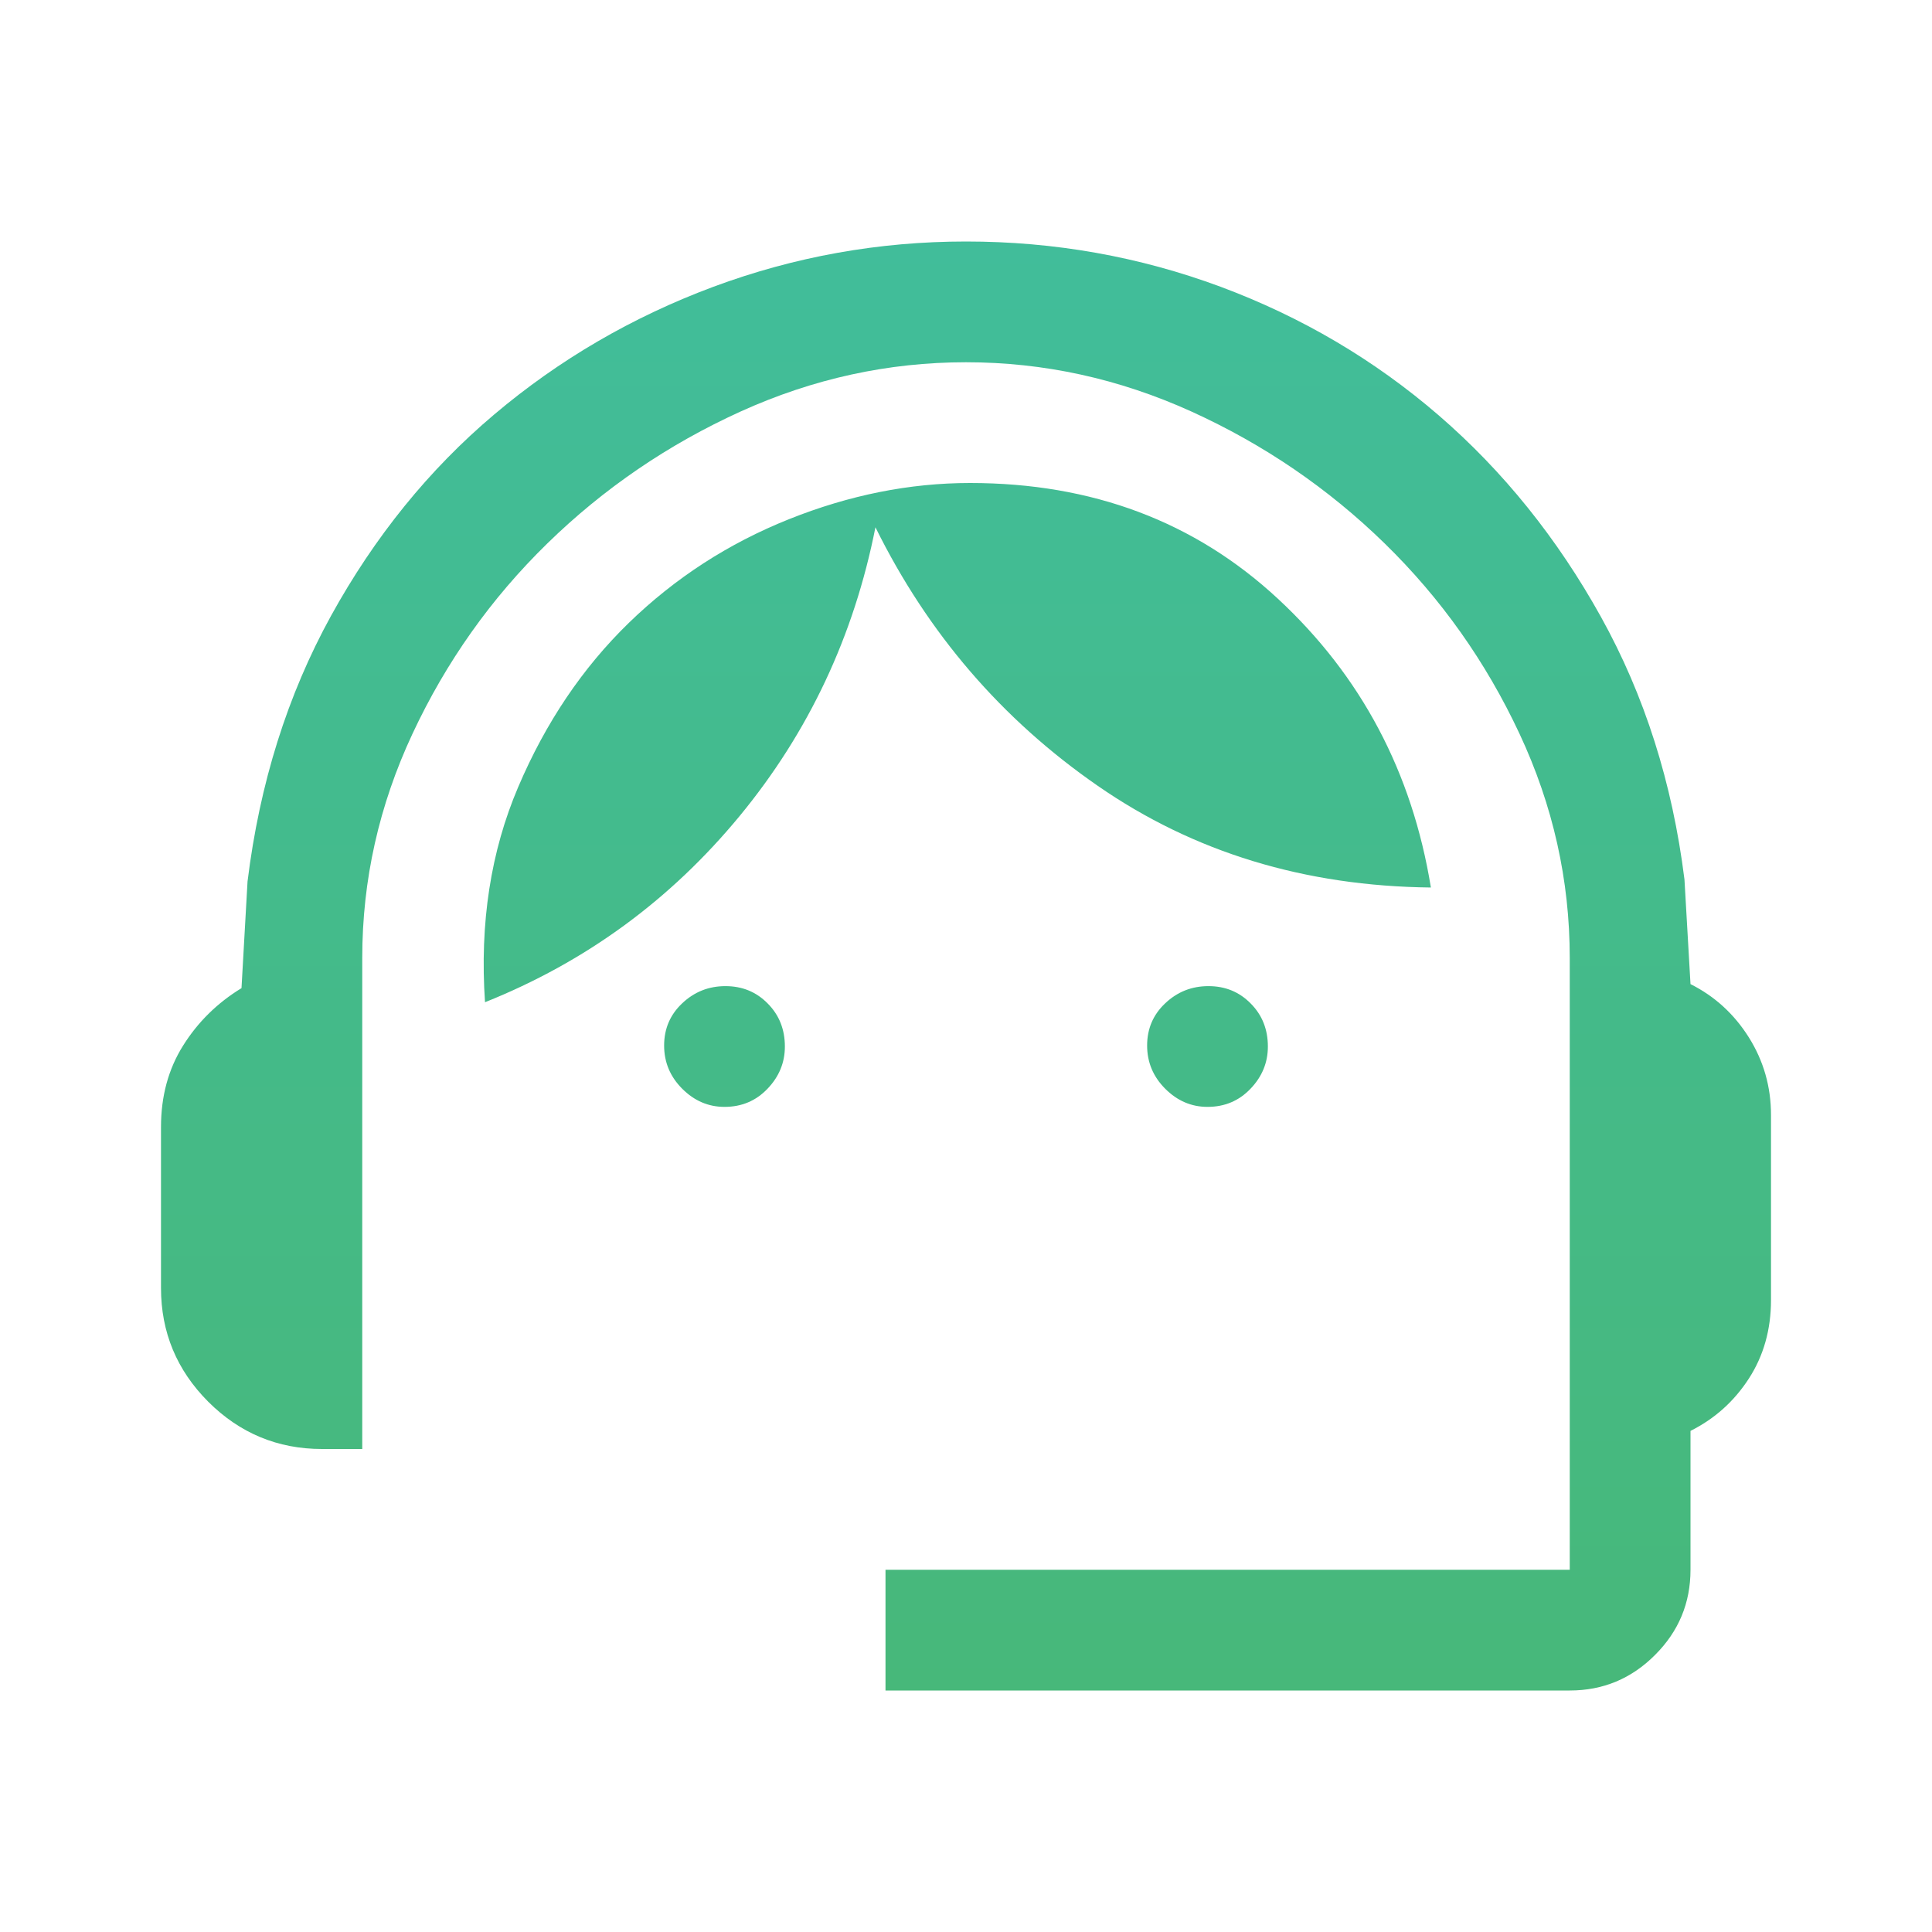 <svg width="24" height="24" viewBox="0 0 24 24" fill="none" xmlns="http://www.w3.org/2000/svg">
<path d="M11 21V19.5H19.5V11.9C19.5 10.933 19.292 10.004 18.875 9.113C18.458 8.221 17.9 7.433 17.2 6.75C16.5 6.067 15.7 5.521 14.8 5.112C13.9 4.704 12.967 4.5 12 4.5C11.033 4.5 10.1 4.704 9.2 5.112C8.3 5.521 7.5 6.067 6.8 6.75C6.1 7.433 5.542 8.221 5.125 9.113C4.708 10.004 4.5 10.933 4.5 11.9V18H4C3.45 18 2.979 17.804 2.587 17.413C2.196 17.021 2 16.55 2 16V14C2 13.617 2.092 13.279 2.275 12.988C2.458 12.696 2.7 12.458 3 12.275L3.075 10.95C3.225 9.733 3.571 8.633 4.112 7.65C4.654 6.667 5.329 5.833 6.138 5.15C6.946 4.467 7.854 3.938 8.863 3.562C9.871 3.188 10.917 3 12 3C13.1 3 14.154 3.188 15.162 3.562C16.171 3.938 17.075 4.471 17.875 5.162C18.675 5.854 19.346 6.688 19.887 7.662C20.429 8.637 20.775 9.725 20.925 10.925L21 12.225C21.3 12.375 21.542 12.596 21.725 12.887C21.908 13.179 22 13.5 22 13.85V16.15C22 16.517 21.908 16.842 21.725 17.125C21.542 17.408 21.3 17.625 21 17.775V19.5C21 19.913 20.853 20.266 20.559 20.559C20.266 20.853 19.913 21 19.5 21H11ZM9 13.75C8.8 13.75 8.625 13.675 8.475 13.525C8.325 13.375 8.25 13.196 8.25 12.988C8.25 12.779 8.325 12.604 8.475 12.463C8.625 12.321 8.804 12.25 9.012 12.25C9.221 12.25 9.396 12.322 9.537 12.466C9.679 12.609 9.75 12.787 9.75 13C9.75 13.2 9.678 13.375 9.534 13.525C9.391 13.675 9.213 13.75 9 13.75ZM15 13.75C14.8 13.75 14.625 13.675 14.475 13.525C14.325 13.375 14.25 13.196 14.25 12.988C14.25 12.779 14.325 12.604 14.475 12.463C14.625 12.321 14.804 12.25 15.012 12.25C15.221 12.25 15.396 12.322 15.537 12.466C15.679 12.609 15.75 12.787 15.75 13C15.75 13.2 15.678 13.375 15.534 13.525C15.391 13.675 15.213 13.75 15 13.75ZM6.025 12.45C5.958 11.467 6.096 10.575 6.438 9.775C6.779 8.975 7.237 8.296 7.812 7.737C8.387 7.179 9.05 6.75 9.8 6.45C10.55 6.15 11.3 6 12.05 6C13.567 6 14.842 6.479 15.875 7.438C16.908 8.396 17.542 9.592 17.775 11.025C16.208 11.008 14.829 10.588 13.637 9.762C12.446 8.938 11.525 7.867 10.875 6.55C10.608 7.9 10.046 9.096 9.188 10.137C8.329 11.179 7.275 11.95 6.025 12.45Z" fill="url(#paint0_linear_19_79)"/>
<defs>
<linearGradient id="paint0_linear_19_79" x1="11.965" y1="3" x2="11.965" y2="21" gradientUnits="userSpaceOnUse">
<stop stop-color="#41BD9A"/>
<stop offset="1" stop-color="#47B87A"/>
</linearGradient>
</defs>
</svg>
